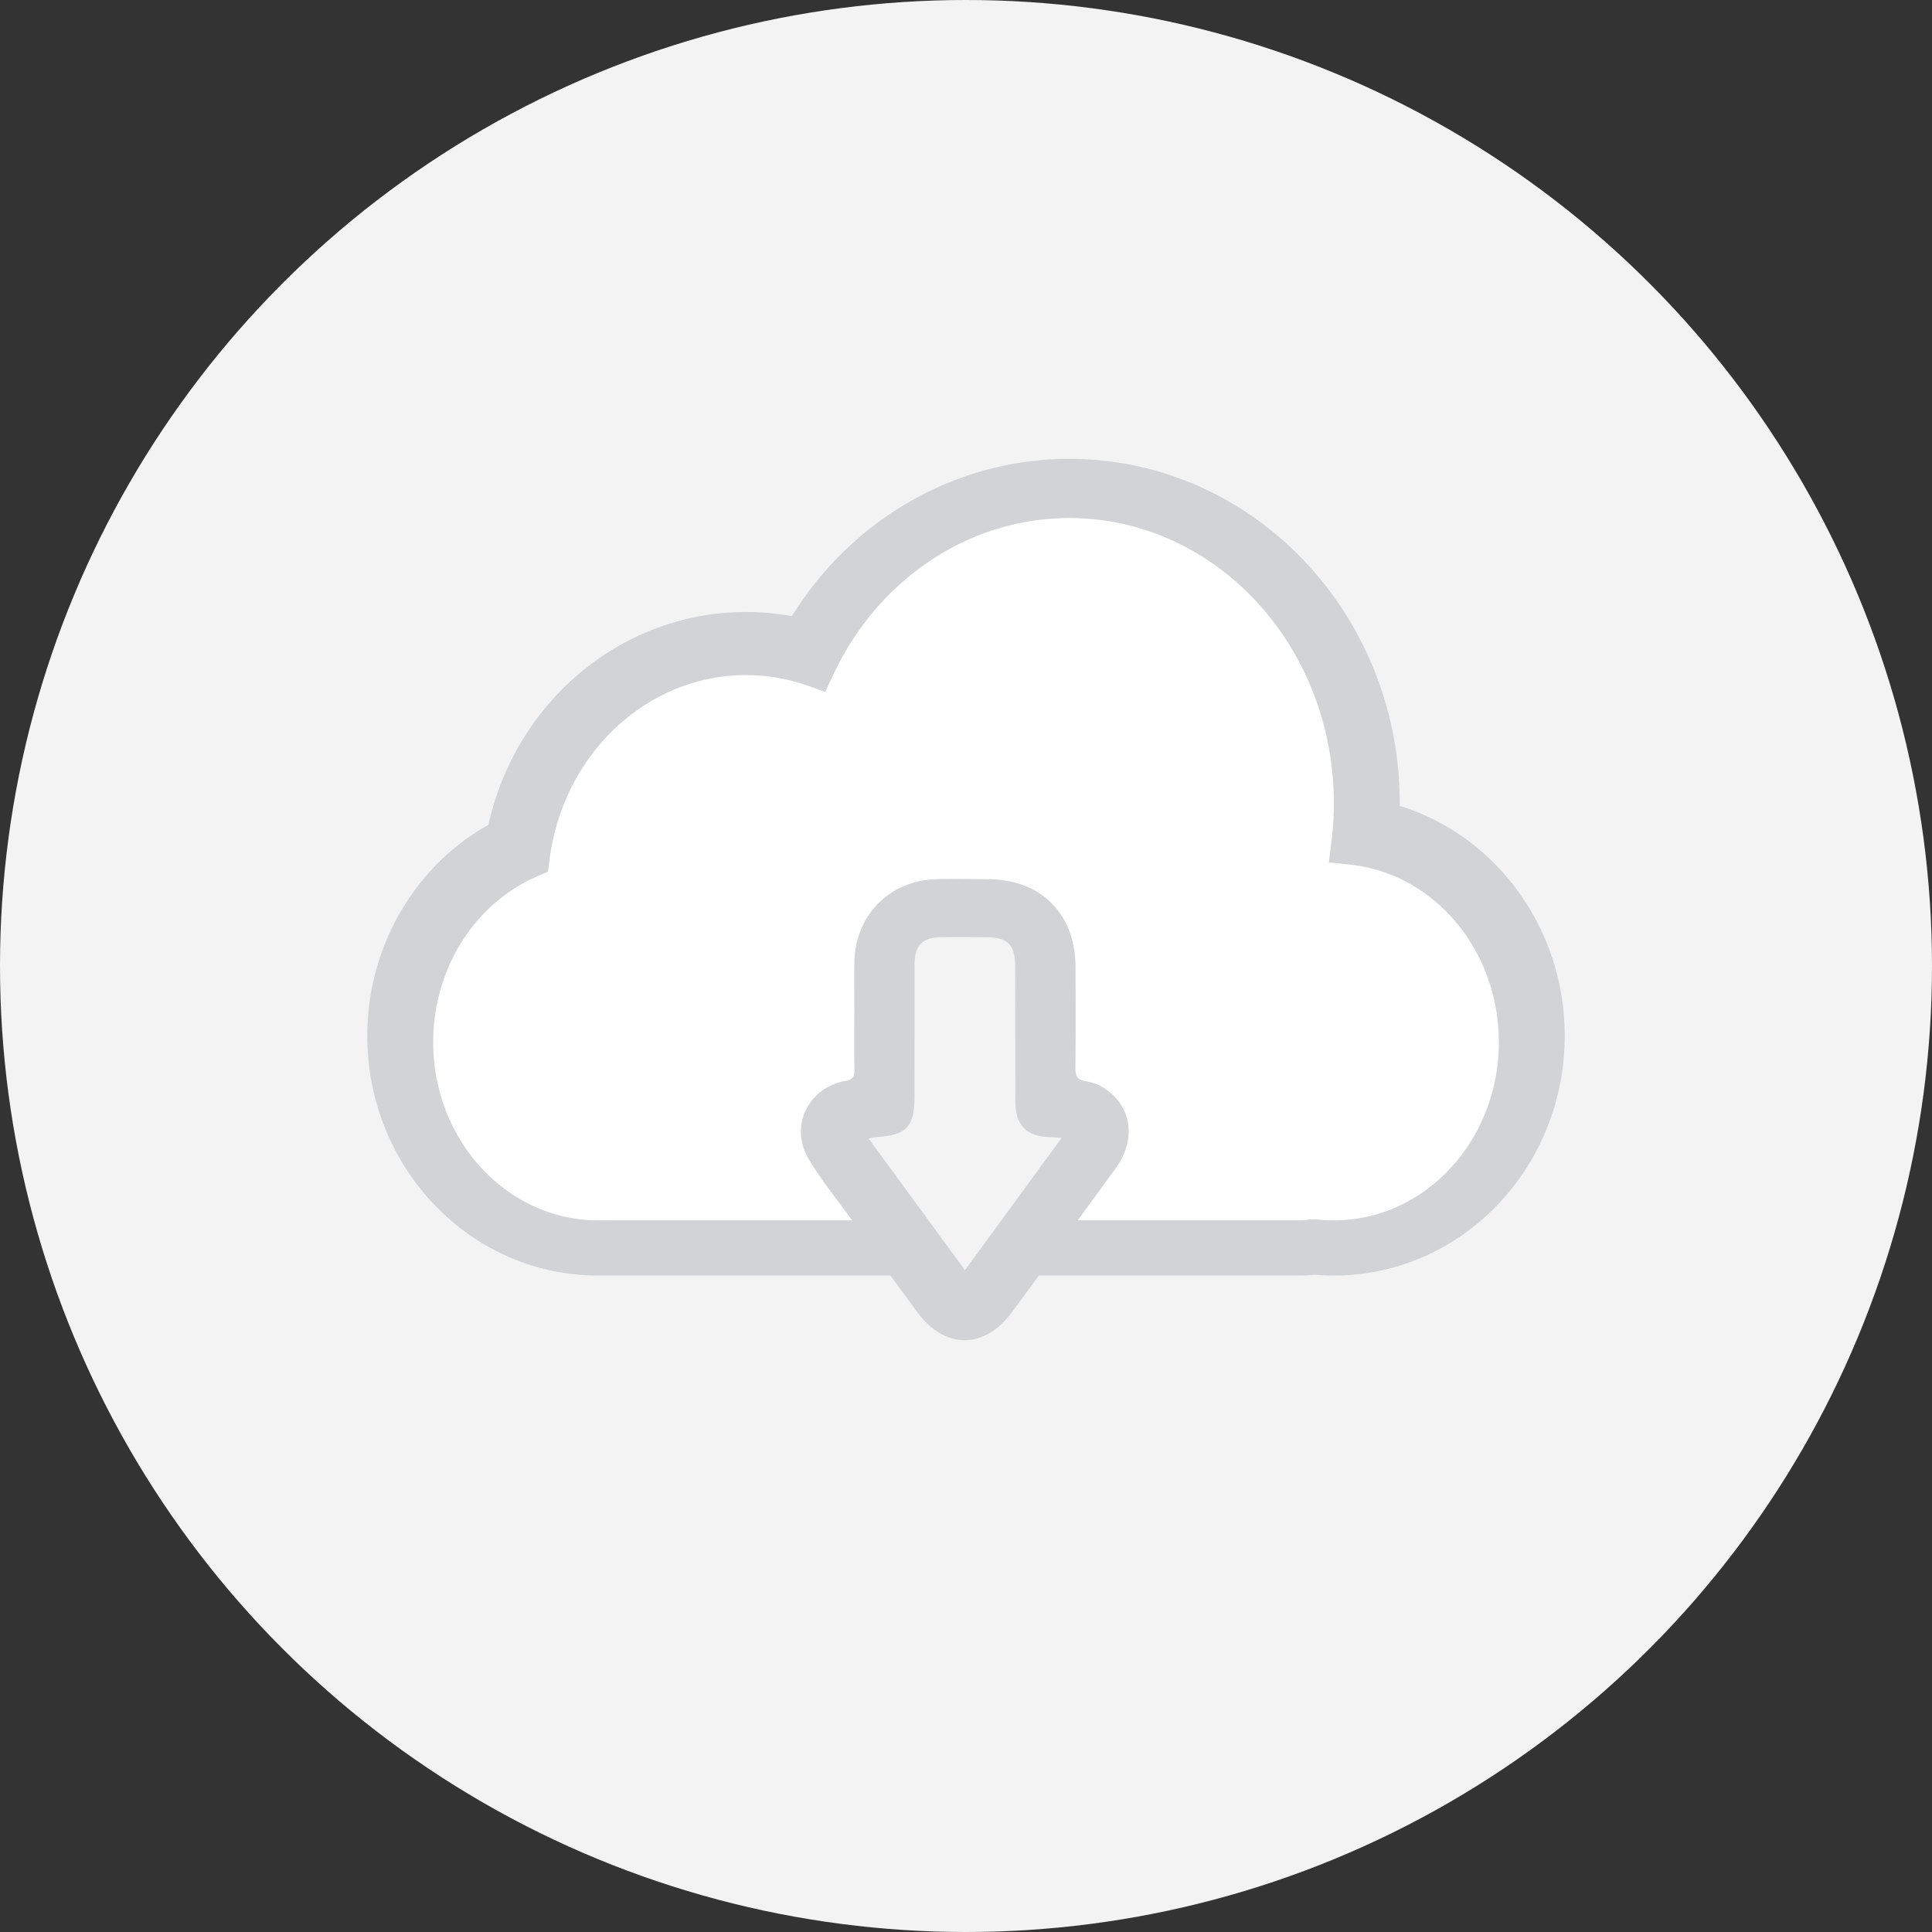 <svg xmlns="http://www.w3.org/2000/svg" width="80" height="80" viewBox="0 0 80 80">
    <rect x="0" y="0" width="80" height="80" fill="#333333" stroke="none"/>
    <g fill="none" fill-rule="evenodd">
        <circle cx="40" cy="40" r="40" fill="#F3F3F3"/>
        <path fill="#D2D3D5" fill-rule="nonzero" d="M43.018 52.818l-1.107 1.505c-1.15 1.564-2.79 1.562-3.94-.005l-1.1-1.5H25.269c-.077 0-.077 0-.151-.002l-.348.002c-5.294 0-9.561-4.457-9.561-9.928 0-3.67 1.943-7.015 5.017-8.738 1.13-5.11 5.53-8.81 10.662-8.81.64 0 1.276.058 1.901.172C35.291 21.48 39.597 19 44.281 19c7.567 0 13.677 6.388 13.677 14.24v.13c4.01 1.235 6.833 5.09 6.833 9.52 0 5.471-4.267 9.928-9.561 9.928-.273 0-.546-.012-.816-.035a5.359 5.359 0 0 1-.619.035H43.018z"/>
        <path fill="#FFF" d="M44.625 50.533a890.92 890.92 0 0 0 1.563-2.142c.846-1.163.7-2.503-.365-3.263a1.996 1.996 0 0 0-.847-.354c-.374-.052-.448-.219-.445-.554.014-1.39.01-2.78.005-4.17-.007-2.212-1.42-3.632-3.624-3.645-.687-.004-1.375-.013-2.062-.003-1.998.029-3.442 1.472-3.473 3.469-.01.702-.001 1.405-.001 2.108h-.002c0 .78-.007 1.562.004 2.342.005.267-.085.387-.358.435-1.556.272-2.342 1.882-1.533 3.24.493.828 1.106 1.585 1.676 2.367.04.057.082.114.123.17H25.27c-.051 0-.102-.001-.153-.004-.17.002-.258.004-.346.004-3.764 0-6.833-3.296-6.833-7.383 0-3.05 1.727-5.745 4.296-6.857l.456-.197.065-.504c.559-4.362 4.029-7.638 8.134-7.638.879 0 1.738.149 2.555.438l.727.256.333-.71c1.852-3.95 5.608-6.487 9.778-6.487 6.037 0 10.949 5.276 10.949 11.804 0 .524-.032 1.043-.095 1.556l-.11.899.88.093c3.471.367 6.158 3.533 6.158 7.347 0 4.087-3.069 7.383-6.833 7.383-.254 0-.505-.015-.753-.044l-.244.007c-.144.025-.29.037-.438.037h-9.17z"/>
        <path fill="#F3F3F3" d="M43.96 47.118c-.25-.017-.372-.03-.494-.033-.962-.027-1.418-.49-1.421-1.463-.006-1.874-.004-3.748-.008-5.622-.001-.876-.31-1.186-1.178-1.191-.625-.005-1.25-.01-1.874-.004-.783.007-1.113.334-1.115 1.113-.004 1.827.004 3.654-.002 5.481-.004 1.28-.33 1.611-1.62 1.69-.06.004-.118.022-.281.054l3.989 5.452 4.004-5.477"/>
    </g>
</svg>
